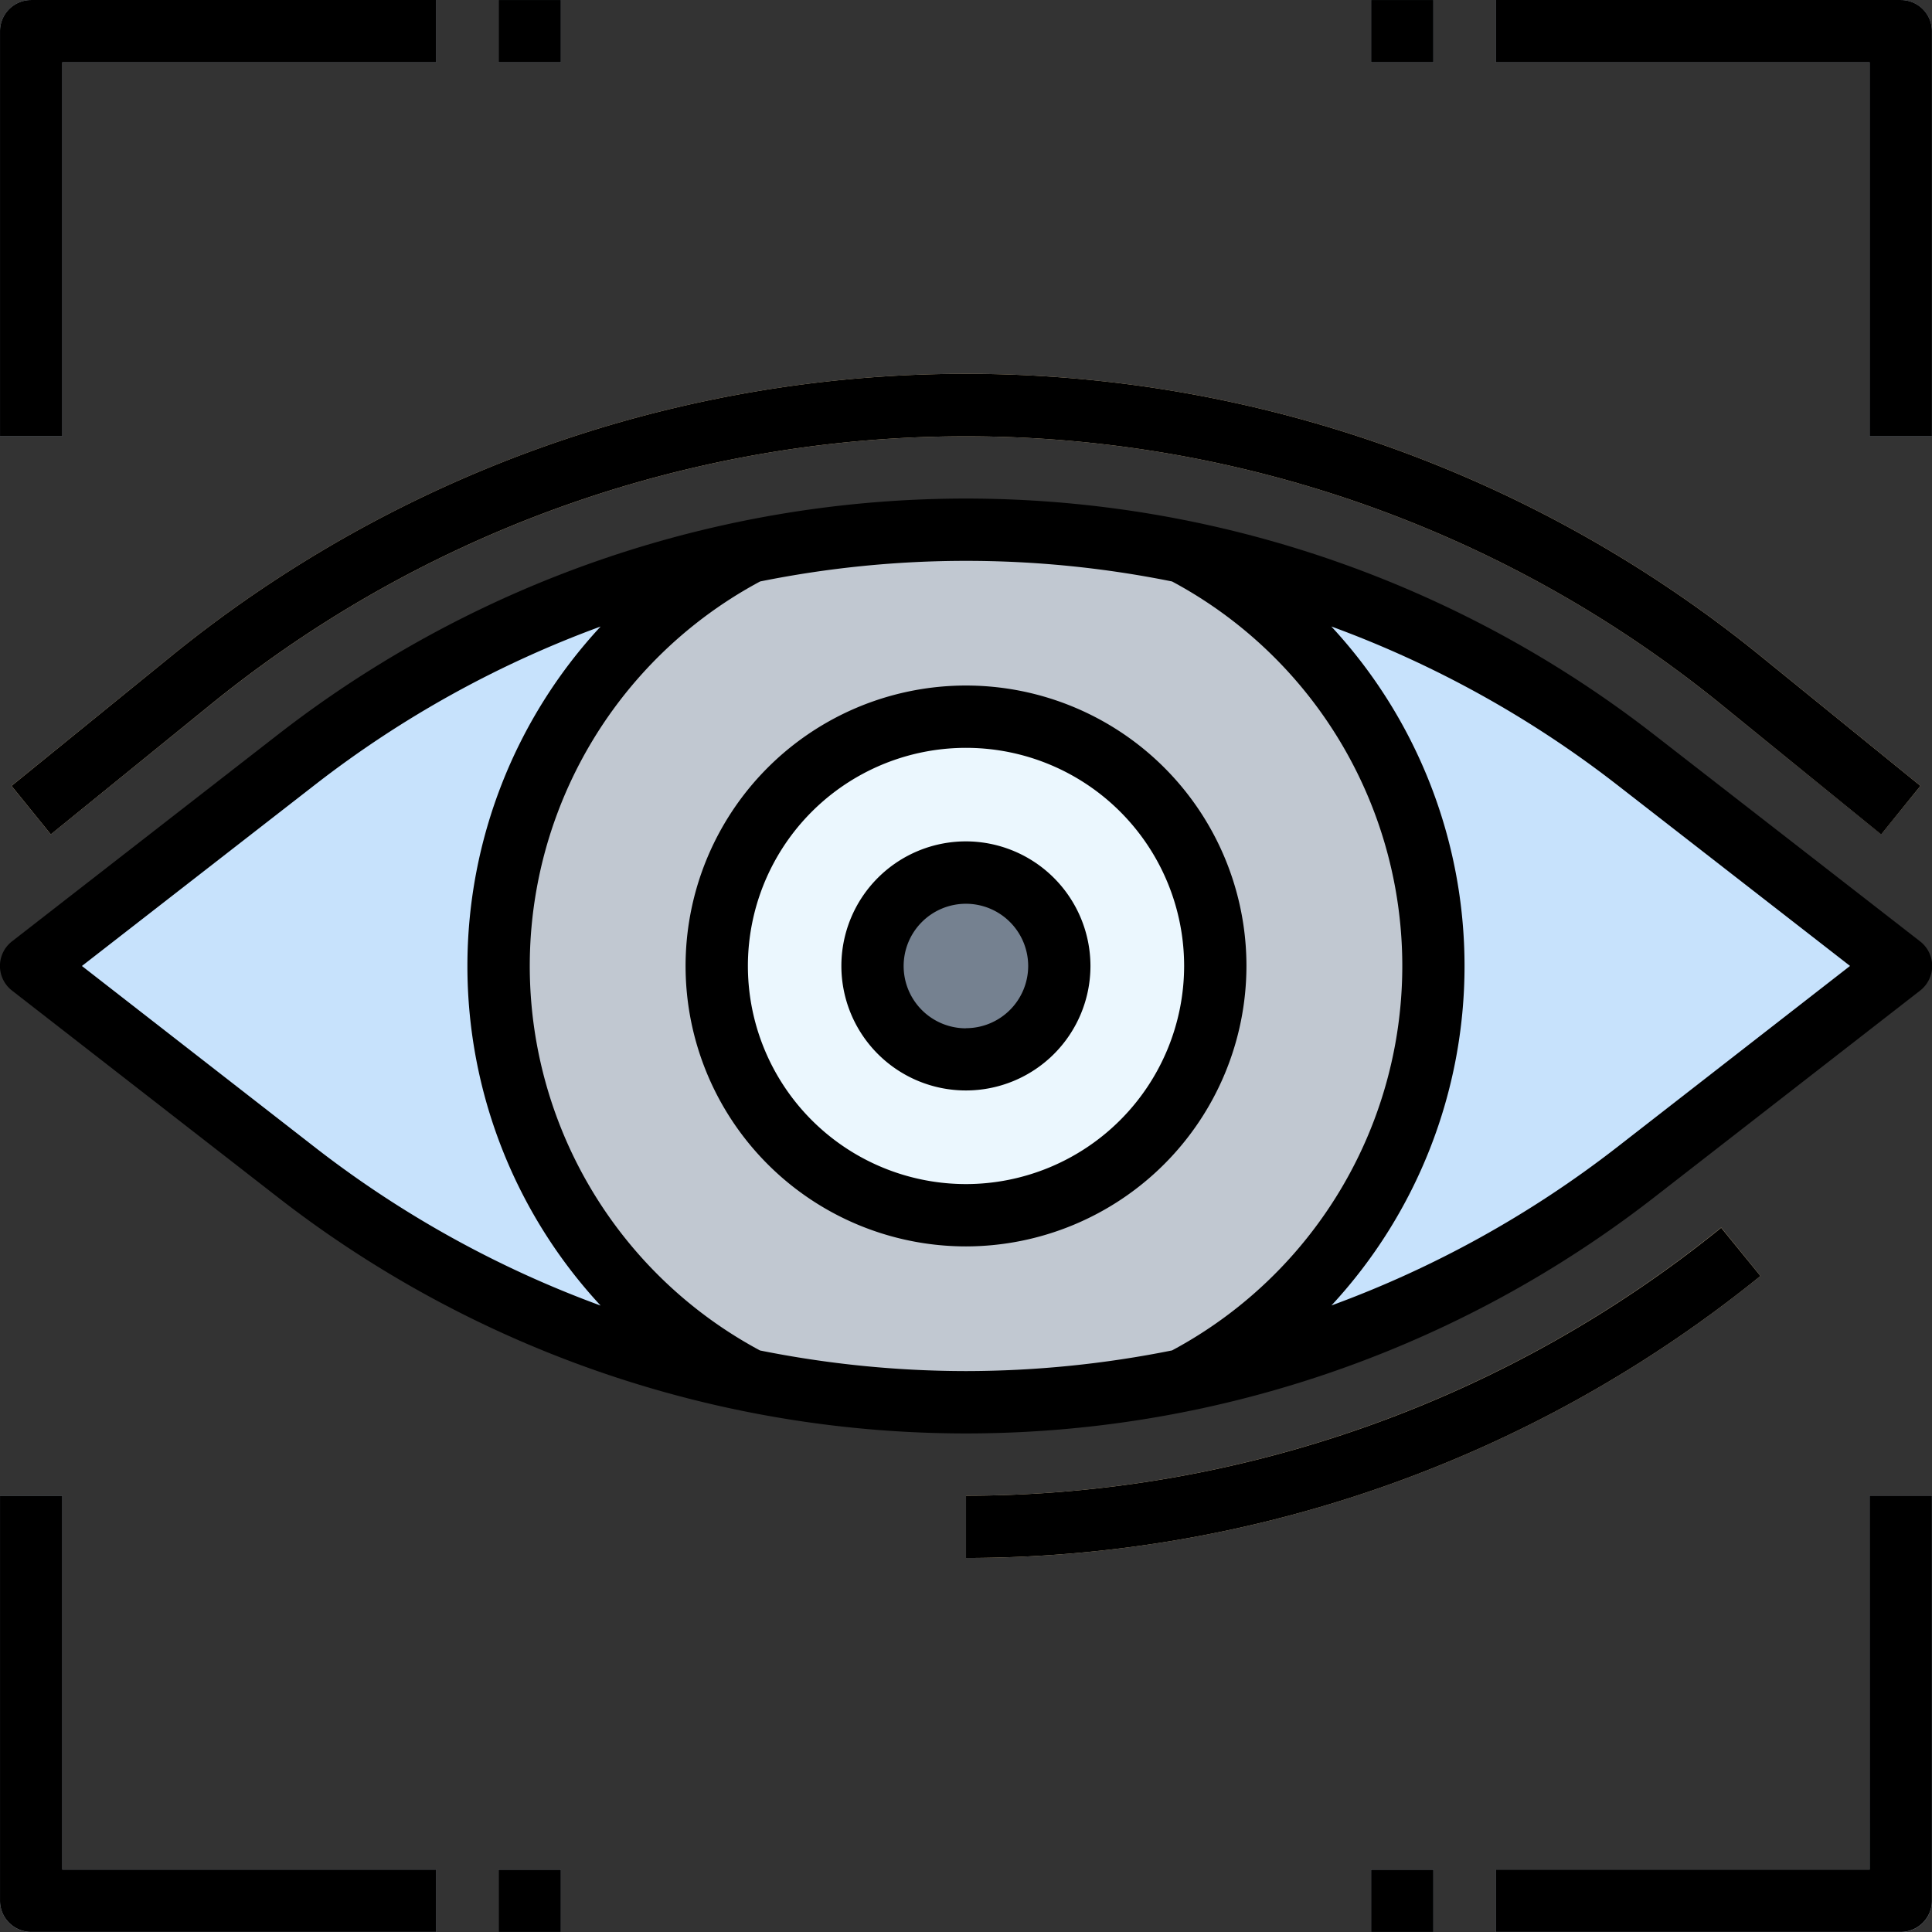 <svg xmlns="http://www.w3.org/2000/svg" width="80.667" height="80.667" viewBox="0 0 80.667 80.667">
  <rect x="0" y="0" width="80.667" height="80.667" fill="#333333" stroke="none"/>
  <g id="observacion_3_" data-name="observacion (3)" transform="translate(-0.999 -0.999)">
    <path id="Trazado_803173" data-name="Trazado 803173" d="M80.064,36.215l-11.1,8.63a45.5,45.5,0,0,1-55.873,0L2,36.215l11.1-8.63a45.5,45.5,0,0,1,55.873,0Z" transform="translate(0.301 5.118)" fill="#c7e2fc"/>
    <path id="Trazado_803174" data-name="Trazado 803174" d="M27.506,53.531a19.523,19.523,0,0,1,0-34.633v0a45.5,45.5,0,0,1,18.02,0h0a19.522,19.522,0,0,1-.021,34.641v-.008a45.518,45.518,0,0,1-18,0Z" transform="translate(4.817 5.118)" fill="#c1c8d1"/>
    <g id="Grupo_1063653" data-name="Grupo 1063653" transform="translate(1.479 16.609)">
      <path id="Trazado_803175" data-name="Trazado 803175" d="M3.009,32.223,1.368,30.2l6.681-5.427a52.6,52.6,0,0,1,66.344,0l6.68,5.427-1.641,2.019L72.752,26.8a50,50,0,0,0-63.062,0Z" transform="translate(-1.368 -12.997)" fill="#fadfb2"/>
    </g>
    <g id="Grupo_1063654" data-name="Grupo 1063654" transform="translate(41.331 52.254)">
      <path id="Trazado_803176" data-name="Trazado 803176" d="M32,54.19l0-2.6A50.158,50.158,0,0,0,63.53,40.394l1.641,2.019A52.753,52.753,0,0,1,32,54.19Z" transform="translate(-31.998 -40.394)" fill="#fadfb2"/>
    </g>
    <circle id="Elipse_8075" data-name="Elipse 8075" cx="10" cy="10" r="10" transform="translate(31.332 31.332)" fill="#ebf7fe"/>
    <circle id="Elipse_8076" data-name="Elipse 8076" cx="4" cy="4" r="4" transform="translate(37.332 37.332)" fill="#758190"/>
    <g id="Grupo_1063655" data-name="Grupo 1063655" transform="translate(0.999 0.999)">
      <path id="Trazado_803177" data-name="Trazado 803177" d="M3.6,19.213H1V2.3A1.3,1.3,0,0,1,2.3,1H19.213V3.6H3.6Z" transform="translate(-0.999 -0.999)" fill="#a8b0bc"/>
    </g>
    <g id="Grupo_1063656" data-name="Grupo 1063656" transform="translate(63.45 0.999)">
      <path id="Trazado_803178" data-name="Trazado 803178" d="M64.613,19.215V3.6H49V1H65.911a1.3,1.3,0,0,1,1.3,1.3l0,16.915Z" transform="translate(-48.999 -0.999)" fill="#a8b0bc"/>
    </g>
    <g id="Grupo_1063657" data-name="Grupo 1063657" transform="translate(21.816 0.999)">
      <path id="Trazado_803179" data-name="Trazado 803179" d="M17,1h2.6V3.6H17Z" transform="translate(-16.999 -0.999)" fill="#a8b0bc"/>
    </g>
    <g id="Grupo_1063658" data-name="Grupo 1063658" transform="translate(58.246 0.999)">
      <path id="Trazado_803180" data-name="Trazado 803180" d="M45,1h2.6V3.6H45Z" transform="translate(-44.999 -0.999)" fill="#a8b0bc"/>
    </g>
    <g id="Grupo_1063659" data-name="Grupo 1063659" transform="translate(0.999 63.451)">
      <path id="Trazado_803181" data-name="Trazado 803181" d="M19.213,67.214H2.3a1.3,1.3,0,0,1-1.3-1.3V49H3.6V64.611H19.213Z" transform="translate(-0.999 -49)" fill="#a8b0bc"/>
    </g>
    <g id="Grupo_1063660" data-name="Grupo 1063660" transform="translate(63.45 63.449)">
      <path id="Trazado_803182" data-name="Trazado 803182" d="M65.911,67.215H49v-2.6H64.612V49h2.6l0,16.915A1.3,1.3,0,0,1,65.911,67.215Z" transform="translate(-48.999 -48.998)" fill="#a8b0bc"/>
    </g>
    <g id="Grupo_1063661" data-name="Grupo 1063661" transform="translate(21.816 79.064)">
      <path id="Trazado_803183" data-name="Trazado 803183" d="M17,61h2.6v2.6H17Z" transform="translate(-16.999 -61)" fill="#a8b0bc"/>
    </g>
    <g id="Grupo_1063662" data-name="Grupo 1063662" transform="translate(58.246 79.064)">
      <path id="Trazado_803184" data-name="Trazado 803184" d="M45,61h2.6v2.6H45Z" transform="translate(-44.999 -61)" fill="#a8b0bc"/>
    </g>
    <path id="Trazado_803185" data-name="Trazado 803185" d="M70.067,26.859a46.8,46.8,0,0,0-57.47,0L1.5,35.487a1.3,1.3,0,0,0,0,2.054L12.6,46.172a46.8,46.8,0,0,0,57.47,0l11.1-8.63a1.3,1.3,0,0,0,0-2.054ZM4.419,36.515l9.775-7.6a44.188,44.188,0,0,1,11.883-6.574,20.847,20.847,0,0,0,0,28.353,44.2,44.2,0,0,1-11.884-6.574ZM41.331,53.429a43.883,43.883,0,0,1-8.6-.861,18.21,18.21,0,0,1,.005-32.108,43.4,43.4,0,0,1,17.2,0,18.21,18.21,0,0,1,0,32.106A43.9,43.9,0,0,1,41.331,53.429Zm27.139-9.312a44.193,44.193,0,0,1-11.879,6.572,20.851,20.851,0,0,0-.005-28.35,44.188,44.188,0,0,1,11.883,6.574l9.775,7.6Z" transform="translate(0 4.817)"/>
    <path id="Trazado_803186" data-name="Trazado 803186" d="M1.369,30.2,3.01,32.224,9.689,26.8a50,50,0,0,1,63.062,0l6.681,5.427L81.073,30.2l-6.681-5.427a52.6,52.6,0,0,0-66.344,0Z" transform="translate(0.111 3.612)"/>
    <path id="Trazado_803187" data-name="Trazado 803187" d="M63.53,40.4A50.161,50.161,0,0,1,32,51.589l0,2.6A52.753,52.753,0,0,0,65.171,42.414Z" transform="translate(9.333 11.861)"/>
    <path id="Trazado_803188" data-name="Trazado 803188" d="M46.418,34.709A11.709,11.709,0,1,0,34.71,46.417,11.722,11.722,0,0,0,46.418,34.709ZM34.71,43.815a9.107,9.107,0,1,1,9.106-9.106A9.117,9.117,0,0,1,34.71,43.815Z" transform="translate(6.624 6.623)"/>
    <path id="Trazado_803189" data-name="Trazado 803189" d="M33.2,28a5.2,5.2,0,1,0,5.2,5.2A5.209,5.209,0,0,0,33.2,28Zm0,7.805a2.6,2.6,0,1,1,2.6-2.6A2.6,2.6,0,0,1,33.2,35.8Z" transform="translate(8.129 8.129)"/>
    <path id="Trazado_803190" data-name="Trazado 803190" d="M1,19.213H3.6V3.6H19.214V1H2.3A1.3,1.3,0,0,0,1,2.3Z" transform="translate(0 0)"/>
    <path id="Trazado_803191" data-name="Trazado 803191" d="M65.911,1H49V3.6H64.612V19.214h2.6l0-16.914a1.3,1.3,0,0,0-1.3-1.3Z" transform="translate(14.451 0)"/>
    <path id="Trazado_803192" data-name="Trazado 803192" d="M17,1h2.6V3.6H17Z" transform="translate(4.817 0)"/>
    <path id="Trazado_803193" data-name="Trazado 803193" d="M45,1h2.6V3.6H45Z" transform="translate(13.247 0)"/>
    <path id="Trazado_803194" data-name="Trazado 803194" d="M1,49V65.911a1.3,1.3,0,0,0,1.3,1.3H19.214v-2.6H3.6V49Z" transform="translate(0 14.451)"/>
    <path id="Trazado_803195" data-name="Trazado 803195" d="M64.612,64.611H49v2.6H65.911a1.3,1.3,0,0,0,1.3-1.3l0-16.914h-2.6Z" transform="translate(14.451 14.451)"/>
    <path id="Trazado_803196" data-name="Trazado 803196" d="M17,61h2.6v2.6H17Z" transform="translate(4.817 18.064)"/>
    <path id="Trazado_803197" data-name="Trazado 803197" d="M45,61h2.6v2.6H45Z" transform="translate(13.247 18.064)"/>
  </g>
</svg>
